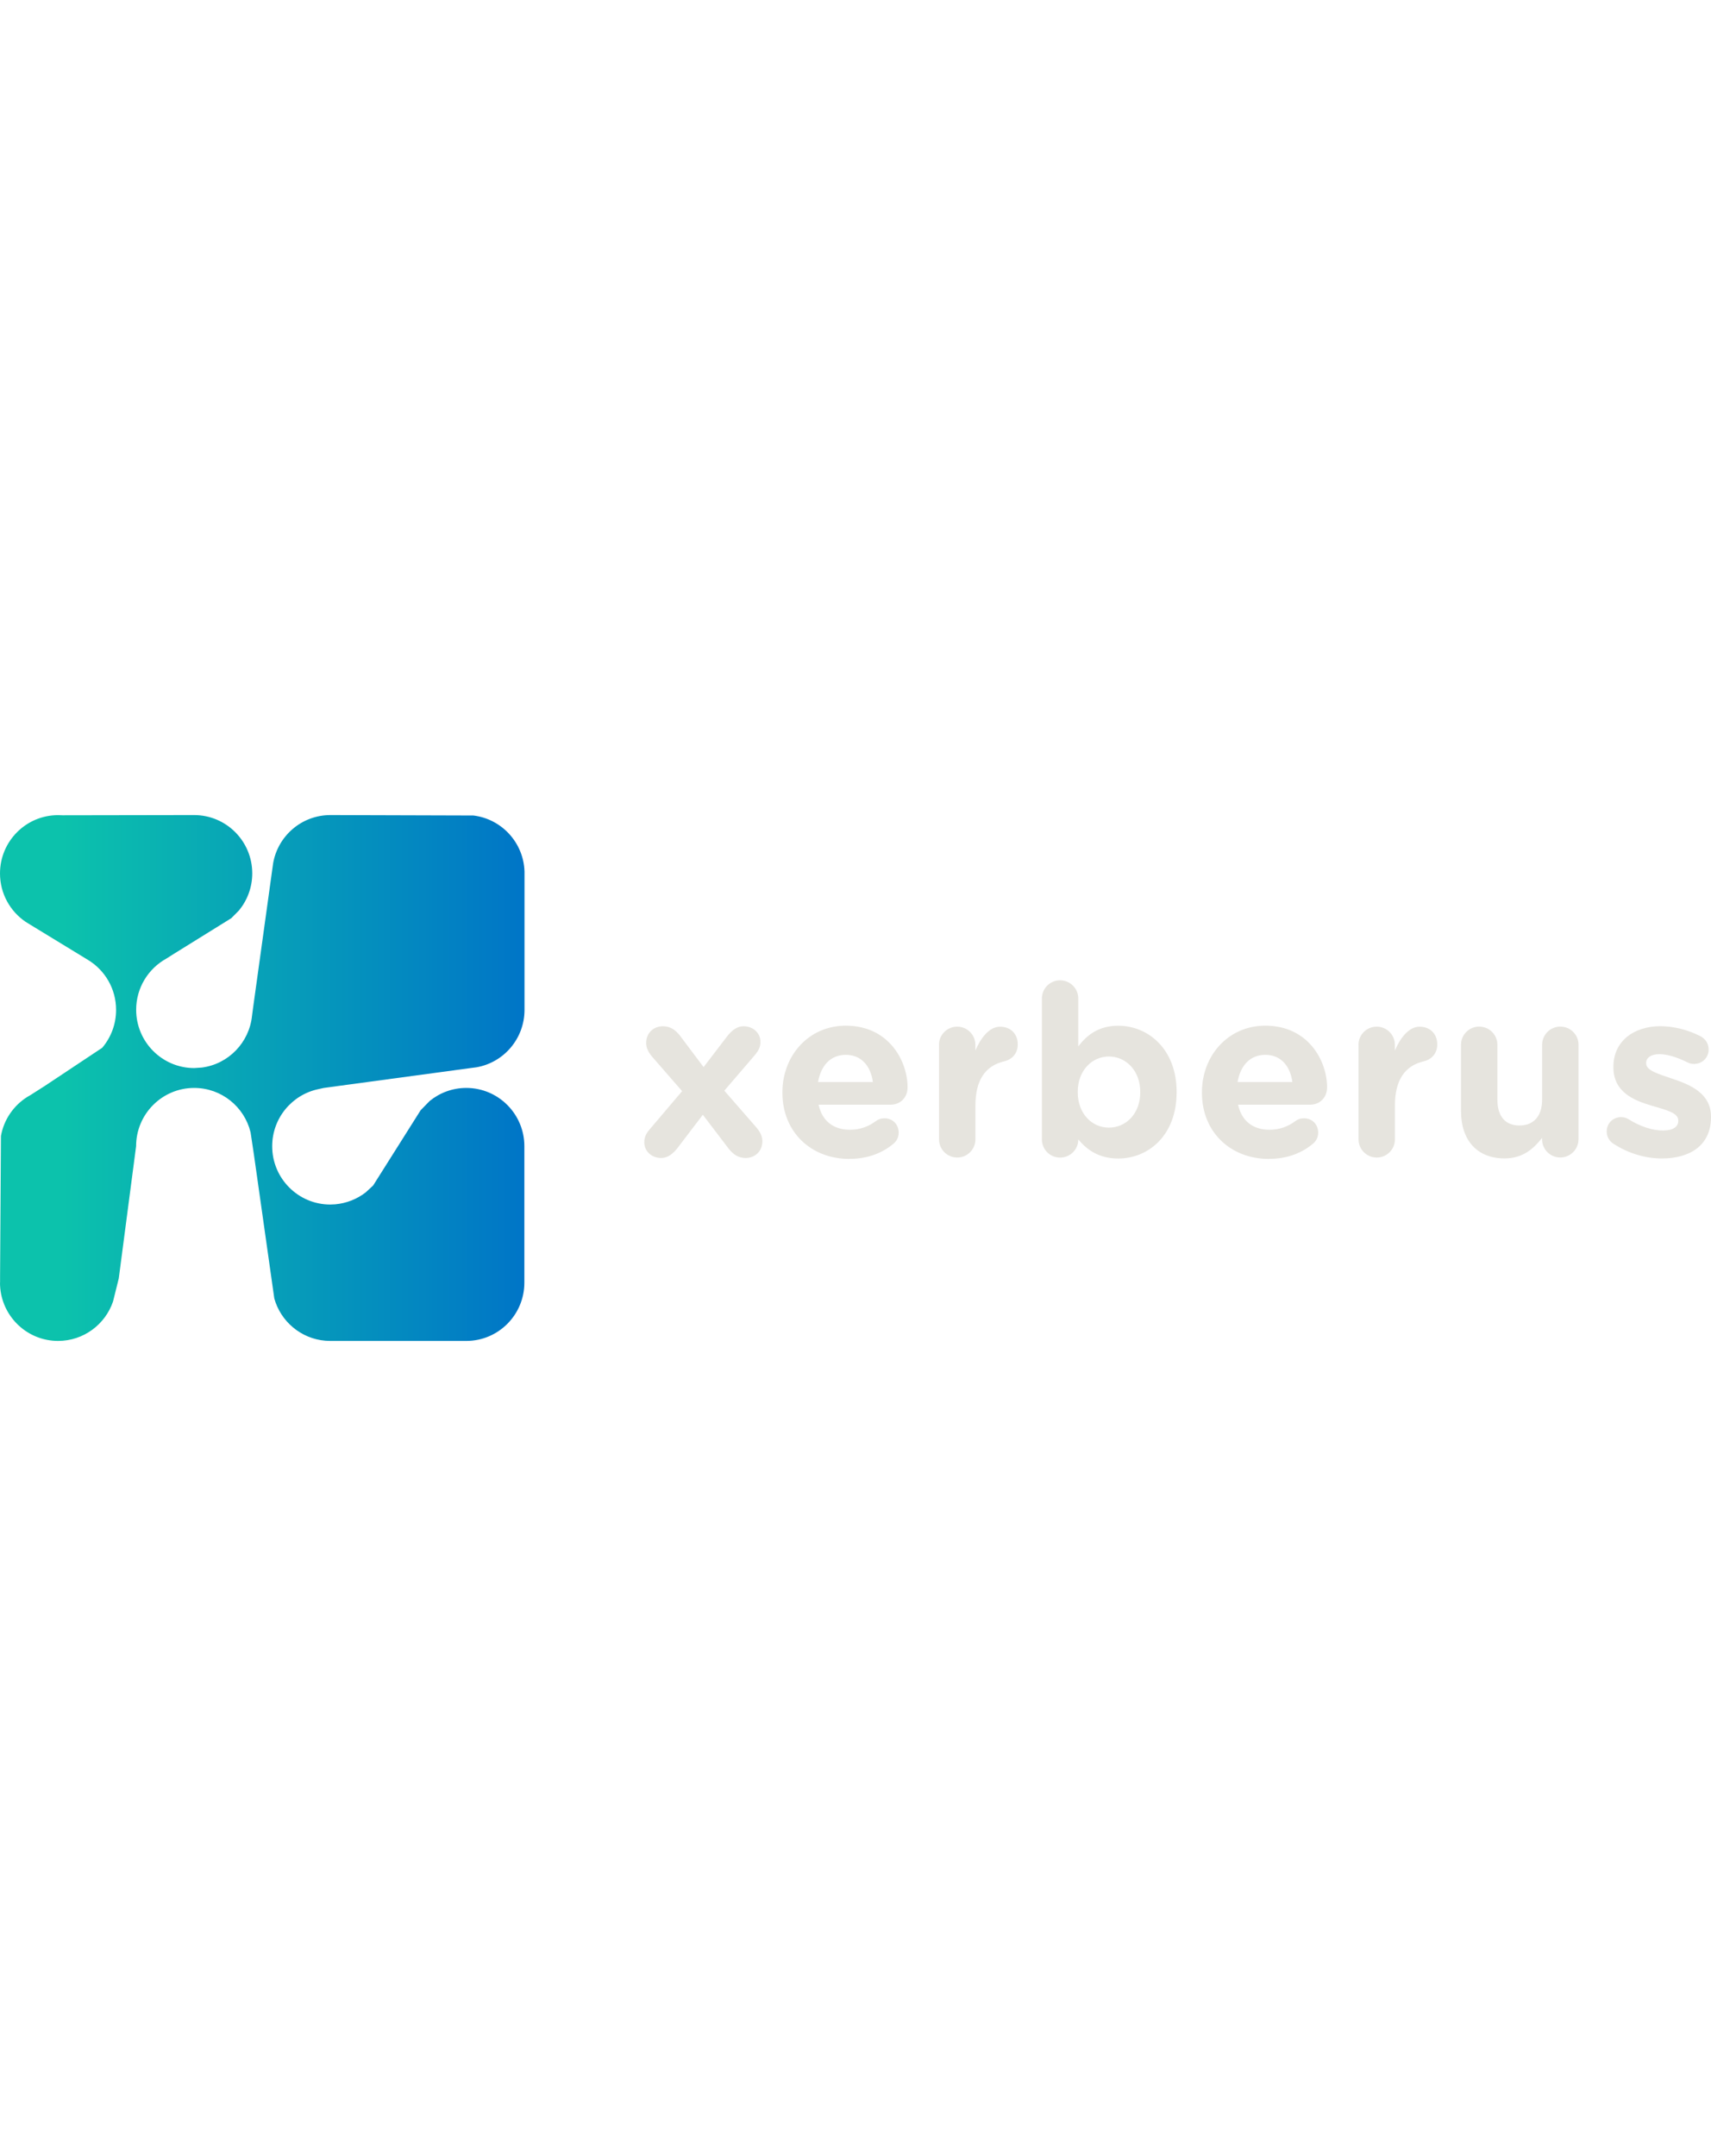 <svg width="100" height="100%" viewBox="0 0 410 126" fill="none" xmlns="http://www.w3.org/2000/svg">
<g clip-path="url(#clip0_26_28)">
<path d="M155.589 75.414L163.449 66.147L156.281 57.917C155.312 56.771 154.841 55.735 154.841 54.602C154.841 52.144 156.682 50.598 158.855 50.598C160.571 50.598 161.775 51.399 162.923 52.835L168.597 60.389L174.382 52.835C175.42 51.578 176.624 50.598 178.16 50.598C180.457 50.598 182.228 52.2 182.228 54.368C182.228 55.569 181.716 56.481 181.024 57.337L173.565 66.037L181.246 74.847C182.214 75.994 182.685 77.016 182.685 78.162C182.685 80.62 180.844 82.167 178.672 82.167C176.956 82.167 175.752 81.366 174.603 79.93L168.417 71.809L162.231 79.93C161.193 81.186 159.989 82.167 158.453 82.167C156.156 82.167 154.385 80.565 154.385 78.397C154.385 77.195 154.841 76.284 155.589 75.428V75.414Z" fill="#E6E4DE"/>
<path d="M203.539 82.389C194.309 82.389 187.486 75.926 187.486 66.535V66.425C187.486 57.67 193.741 50.461 202.681 50.461C212.95 50.461 217.475 58.871 217.475 65.224C217.475 67.737 215.704 69.394 213.406 69.394H196.149C197.007 73.344 199.761 75.401 203.664 75.401C206.072 75.401 208.078 74.656 209.85 73.344C210.486 72.888 211.054 72.653 211.967 72.653C213.918 72.653 215.344 74.145 215.344 76.092C215.344 77.238 214.832 78.094 214.195 78.66C211.497 80.953 208.009 82.375 203.525 82.375L203.539 82.389ZM209.158 63.967C208.646 60.072 206.349 57.449 202.681 57.449C199.014 57.449 196.717 60.017 196.025 63.967H209.158Z" fill="#E6E4DE"/>
<path d="M225.004 55.045C225.004 52.642 226.955 50.695 229.363 50.695C231.771 50.695 233.722 52.642 233.722 55.045V56.426C234.982 53.457 237.044 50.709 239.631 50.709C242.219 50.709 243.88 52.477 243.88 54.949C243.88 57.241 242.385 58.608 240.614 59.009C236.199 60.044 233.736 63.414 233.736 69.587V77.707C233.736 80.11 231.785 82.057 229.377 82.057C226.969 82.057 225.018 80.11 225.018 77.707V55.045H225.004Z" fill="#E6E4DE"/>
<path d="M249.664 43.944C249.664 41.541 251.615 39.594 254.023 39.594C256.431 39.594 258.382 41.541 258.382 43.944V55.447C260.5 52.589 263.434 50.476 267.959 50.476C275.127 50.476 281.95 56.083 281.95 66.329V66.44C281.95 76.687 275.238 82.293 267.959 82.293C263.309 82.293 260.444 80.181 258.382 77.722V77.778C258.382 80.125 256.431 82.073 254.023 82.073C251.615 82.073 249.664 80.125 249.664 77.722V43.971V43.944ZM273.231 66.426V66.316C273.231 61.22 269.786 57.85 265.717 57.85C261.648 57.85 258.258 61.22 258.258 66.316V66.426C258.258 71.522 261.635 74.891 265.717 74.891C269.799 74.891 273.231 71.577 273.231 66.426Z" fill="#E6E4DE"/>
<path d="M304.065 82.389C294.834 82.389 288.012 75.926 288.012 66.535V66.425C288.012 57.67 294.267 50.461 303.207 50.461C313.475 50.461 318 58.871 318 65.224C318 67.737 316.229 69.394 313.932 69.394H296.675C297.533 73.344 300.287 75.401 304.189 75.401C306.597 75.401 308.604 74.656 310.375 73.344C311.012 72.888 311.579 72.653 312.492 72.653C314.444 72.653 315.869 74.145 315.869 76.092C315.869 77.238 315.357 78.094 314.72 78.66C312.022 80.953 308.535 82.375 304.051 82.375L304.065 82.389ZM309.683 63.967C309.171 60.072 306.874 57.449 303.207 57.449C299.539 57.449 297.242 60.017 296.55 63.967H309.683Z" fill="#E6E4DE"/>
<path d="M325.529 55.045C325.529 52.642 327.481 50.695 329.889 50.695C332.296 50.695 334.248 52.642 334.248 55.045V56.426C335.507 53.457 337.569 50.709 340.157 50.709C342.745 50.709 344.405 52.477 344.405 54.949C344.405 57.241 342.911 58.608 341.139 59.009C336.725 60.044 334.262 63.414 334.262 69.587V77.707C334.262 80.11 332.31 82.057 329.902 82.057C327.494 82.057 325.543 80.11 325.543 77.707V55.045H325.529Z" fill="#E6E4DE"/>
<path d="M378.24 77.695C378.24 80.098 376.289 82.046 373.881 82.046C371.473 82.046 369.521 80.098 369.521 77.695V77.35C367.515 79.919 364.941 82.266 360.526 82.266C353.939 82.266 350.092 77.916 350.092 70.887V55.034C350.092 52.631 352.043 50.684 354.451 50.684C356.859 50.684 358.81 52.631 358.81 55.034V68.139C358.81 72.254 360.761 74.381 364.083 74.381C367.404 74.381 369.535 72.268 369.535 68.139V55.034C369.535 52.631 371.486 50.684 373.894 50.684C376.302 50.684 378.254 52.631 378.254 55.034V77.695H378.24Z" fill="#E6E4DE"/>
<path d="M386.668 78.785C385.755 78.219 385.008 77.183 385.008 75.816C385.008 73.869 386.502 72.378 388.454 72.378C389.09 72.378 389.713 72.543 390.17 72.833C393.09 74.67 396.023 75.582 398.487 75.582C400.95 75.582 402.154 74.67 402.154 73.289V73.179C402.154 71.287 399.179 70.665 395.788 69.63C391.484 68.373 386.613 66.371 386.613 60.419V60.308C386.613 54.066 391.664 50.586 397.85 50.586C401.061 50.586 404.382 51.442 407.371 52.934C408.631 53.569 409.433 54.701 409.433 56.193C409.433 58.14 407.883 59.631 405.932 59.631C405.295 59.631 404.894 59.521 404.327 59.231C401.863 58.029 399.511 57.284 397.67 57.284C395.553 57.284 394.46 58.195 394.46 59.397V59.507C394.46 61.219 397.38 62.02 400.715 63.167C405.019 64.603 410.001 66.66 410.001 72.267V72.378C410.001 79.186 404.894 82.279 398.251 82.279C394.474 82.279 390.391 81.188 386.668 78.785Z" fill="#E6E4DE"/>
</g>
<path d="M0 112.031C0 112.517 0.017 112.986 0.069 113.456C0.782 120.492 6.707 126 13.917 126C20.033 126 25.228 122.039 27.087 116.548L28.459 111.023L32.612 79.349C32.612 71.635 38.849 65.38 46.529 65.38C53.079 65.38 58.569 69.915 60.046 76.031L60.846 81.365L65.728 115.819L66.023 116.757C67.952 122.143 73.095 126 79.124 126H111.736C119.415 126 125.653 119.745 125.653 112.031V79.349C125.653 71.635 119.415 65.38 111.736 65.38C108.4 65.38 105.342 66.562 102.944 68.525L100.79 70.732L89.409 88.766L87.62 90.417C85.57 91.998 83.05 93.023 80.322 93.266L79.141 93.319C71.461 93.319 65.224 87.064 65.224 79.349C65.224 72.591 70.002 66.961 76.344 65.658L77.595 65.38L112.622 60.637L114.203 60.429C120.736 59.282 125.687 53.548 125.687 46.668V13.986C125.687 13.848 125.687 13.691 125.687 13.552C125.479 6.602 120.197 0.921 113.438 0.104L79.158 0C72.295 0 66.597 4.986 65.45 11.537L60.654 46.112L60.394 48.075C59.734 54.521 54.73 59.681 48.353 60.498L46.546 60.62C38.867 60.62 32.629 54.365 32.629 46.651C32.629 41.369 35.548 36.782 39.84 34.401L41.768 33.185L55.425 24.707L57.266 22.848C59.247 20.432 60.446 17.34 60.446 13.969C60.446 6.255 54.209 0 46.529 0H45.938L14.994 0.052L13.917 0.017C6.237 0.017 0 6.272 0 13.986C0 18.817 2.432 23.056 6.133 25.575L7.315 26.305L21.127 34.732C25.141 37.181 27.817 41.612 27.817 46.685C27.817 50.143 26.566 53.305 24.498 55.755L10.772 64.876L7.315 67.083L6.568 67.517C3.284 69.568 0.921 72.956 0.226 76.9L0.017 110.571V112.048" fill="url(#paint0_linear_26_28)"/>
<defs>
<linearGradient id="paint0_linear_26_28" x1="0" y1="63.017" x2="125.705" y2="63.017" gradientUnits="userSpaceOnUse">
<stop offset="0.12" stop-color="#0CC2AC"/>
<stop offset="1" stop-color="#0075C7"/>
</linearGradient>
<clipPath id="clip0_26_28">
<rect width="410" height="126" fill="white"/>
</clipPath>
</defs>
</svg>
